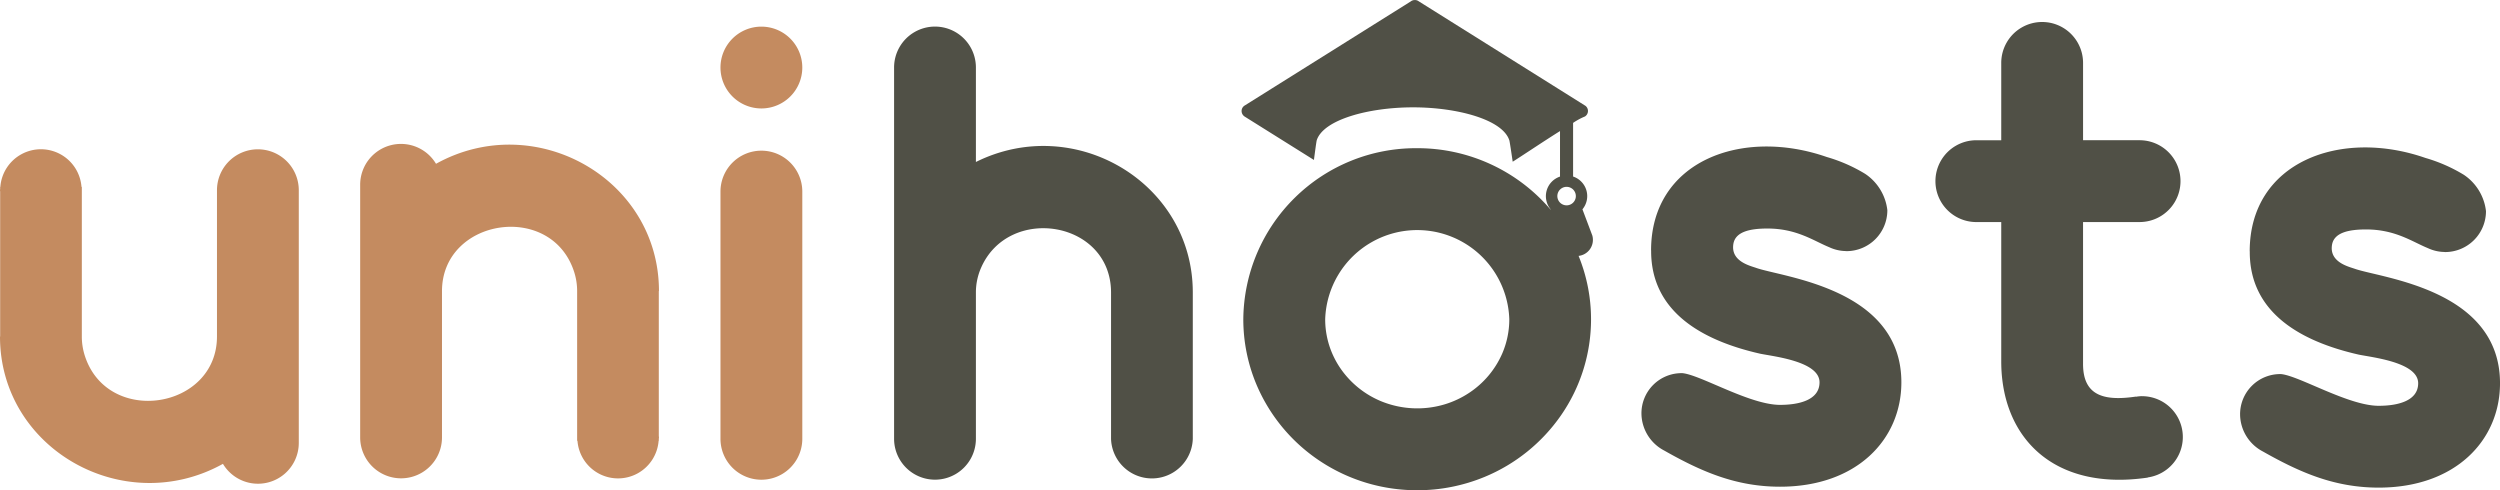 <svg xmlns="http://www.w3.org/2000/svg" width="204.91" height="40.18" viewBox="0 0 204.91 40.18">
  <g id="Group_4995" data-name="Group 4995" transform="translate(-192 -399.41)">
    <g id="Group_4992" data-name="Group 4992" transform="translate(192 401.592)">
      <g id="Group_4991" data-name="Group 4991" transform="translate(0 0)">
        <path id="Path_556" data-name="Path 556" d="M213.137,430.227a3.354,3.354,0,0,0-3.353,3.354s0,.007,0,.01,0,.007,0,.01v11.972h0c-.005,5.979-8.987,7.376-10.838,1.554a5.125,5.125,0,0,1-.239-1.554h0V433.306h-.028a3.335,3.335,0,0,0-6.651,0h-.015v.147c0,.043-.013.083-.013.127s.011.084.013.127v11.867H192c0,9.24,10.162,14.925,18.262,10.44l.011-.007a3.345,3.345,0,0,0,6.217-1.721V433.6s0-.007,0-.01,0-.007,0-.01A3.354,3.354,0,0,0,213.137,430.227Z" transform="translate(-192 -420.171)" fill="#c48b60"/>
        <path id="Path_557" data-name="Path 557" d="M344.06,411.612a3.353,3.353,0,1,0-3.353-3.353A3.354,3.354,0,0,0,344.06,411.612Z" transform="translate(-281.654 -404.905)" fill="#c48b60"/>
        <path id="Path_558" data-name="Path 558" d="M344.06,430.51a3.353,3.353,0,0,0-3.353,3.353v20.263a3.353,3.353,0,0,0,6.707,0V433.863A3.353,3.353,0,0,0,344.06,430.51Z" transform="translate(-281.654 -420.342)" fill="#c48b60"/>
        <path id="Path_559" data-name="Path 559" d="M290.83,441.175c0-9.24-10.162-14.925-18.263-10.44l-.01.007a3.345,3.345,0,0,0-6.217,1.721v20.685s0,.007,0,.01,0,.007,0,.01a3.353,3.353,0,1,0,6.706,0s0-.007,0-.01,0-.007,0-.01V441.176h0c.006-5.979,8.987-7.376,10.838-1.554a5.1,5.1,0,0,1,.239,1.554h0v12.268h.028a3.335,3.335,0,0,0,6.651,0h.015V453.3c0-.043.013-.083.013-.127s-.011-.084-.013-.127V441.175Z" transform="translate(-236.819 -419.498)" fill="#c48b60"/>
      </g>
    </g>
    <g id="Group_4994" data-name="Group 4994" transform="translate(265.283 399.41)">
      <g id="Group_4993" data-name="Group 4993" transform="translate(0)">
        <path id="Path_560" data-name="Path 560" d="M476.783,419.878a1.332,1.332,0,0,0,.227-1.161h0l-.811-2.151a1.69,1.69,0,0,0-.766-2.686v-4.353c0-.016,0-.029,0-.045a5.359,5.359,0,0,1,.975-.527.539.539,0,0,0,.243-.417.53.53,0,0,0-.192-.443.267.267,0,0,0-.029-.021l-13.656-8.561a.51.51,0,0,0-.315-.1.54.54,0,0,0-.334.115l-13.64,8.55a.115.115,0,0,0-.027.021.525.525,0,0,0-.195.443.549.549,0,0,0,.245.419l5.683,3.559s.187-1.452.225-1.581l0-.016,0,0c.529-1.708,4.267-2.715,7.9-2.715s7.365,1.007,7.893,2.715l.006,0,0,.022c.034.116.268,1.72.268,1.72.675-.424,2.506-1.652,3.878-2.512v3.731h0a1.69,1.69,0,0,0-.766,2.686l-.008.021a14.308,14.308,0,0,0-10.932-5.034h0a14.138,14.138,0,0,0-14.252,14.012v.005h0a13.789,13.789,0,0,0,1.132,5.482,14.11,14.11,0,0,0,5.177,6.159,14.3,14.3,0,0,0,3.726,1.753,14.471,14.471,0,0,0,4.215.625h0a14.426,14.426,0,0,0,5.524-1.093,14.239,14.239,0,0,0,6.272-5.057,13.809,13.809,0,0,0,2.455-7.868h0a3.339,3.339,0,0,0-.264-1.305,3.339,3.339,0,0,1,.264,1.305,13.739,13.739,0,0,0-1.021-5.191A1.324,1.324,0,0,0,476.783,419.878Zm-21.669,5.694a7.549,7.549,0,0,1,15.09,0v0a7.087,7.087,0,0,1-.581,2.819,7.4,7.4,0,0,1-2.72,3.225,7.6,7.6,0,0,1-1.98.931,7.814,7.814,0,0,1-5.224-.249,7.541,7.541,0,0,1-3.318-2.671,7.176,7.176,0,0,1-.935-1.9,7.093,7.093,0,0,1-.332-2.156h0m19.25-10.624a.758.758,0,1,1-.164.825A.758.758,0,0,1,474.363,414.947Z" transform="translate(-419.779 -399.41)" fill="#505046"/>
        <path id="Path_561" data-name="Path 561" d="M383.245,416v-7.745h0a3.353,3.353,0,1,0-6.706,0h0v30.41h0c0,.007,0,.014,0,.021a3.353,3.353,0,1,0,6.706,0c0-.007,0-.014,0-.021h0V426.7a5.028,5.028,0,0,1,.421-2.022c2.269-5.212,10.654-3.876,10.656,2.022v12h0a3.352,3.352,0,0,0,6.7,0h0v-12.04C401,417.689,391.347,411.971,383.245,416Z" transform="translate(-376.539 -402.723)" fill="#505046"/>
        <path id="Path_562" data-name="Path 562" d="M552.1,448.979c0-7.707-9.7-8.6-11.907-9.382-.5-.176-2.1-.539-1.862-1.967.169-1.014,1.4-1.258,2.789-1.258,2.4,0,3.77,1,5.064,1.53a3.329,3.329,0,0,0,1.356.317c.019,0,.037.007.057.007h0a3.354,3.354,0,0,0,3.354-3.353,4.143,4.143,0,0,0-1.813-2.979,12.933,12.933,0,0,0-3.153-1.384c-6.955-2.426-14.4.323-14.4,7.657h.005c0,.017,0,.032,0,.049v.028h0c.013,4.916,4.108,7.291,8.922,8.385,1.071.226,4.88.615,4.88,2.35,0,1.484-1.751,1.848-3.236,1.847-2.487,0-6.526-2.464-8.007-2.6a3.291,3.291,0,0,0-3.353,3.353,3.461,3.461,0,0,0,1.861,2.988c3.034,1.718,5.869,2.966,9.5,2.966,6.273,0,9.943-3.858,9.943-8.554Z" transform="translate(-469.539 -417.641)" fill="#505046"/>
        <path id="Path_563" data-name="Path 563" d="M608.393,434.614a3.314,3.314,0,0,0-.486.049l0-.013c-2.625.387-4.338-.071-4.334-2.683l0-11.623h4.635a3.353,3.353,0,1,0,0-6.706h-4.634V407.3a3.353,3.353,0,1,0-6.706,0h0v6.339h-2.041a3.353,3.353,0,1,0,0,6.706h2.041v11.444c.012,6.231,4.3,10.633,12.013,9.5l0-.014a3.346,3.346,0,0,0-.486-6.658Z" transform="translate(-506.121 -402.144)" fill="#505046"/>
      </g>
      <path id="Path_564" data-name="Path 564" d="M675.659,449.163c0-7.707-9.7-8.605-11.907-9.382-.5-.176-2.1-.539-1.862-1.966.169-1.014,1.4-1.258,2.788-1.258,2.4,0,3.77,1,5.064,1.53a3.316,3.316,0,0,0,1.356.317c.019,0,.037.007.057.007h0a3.353,3.353,0,0,0,3.354-3.353,4.142,4.142,0,0,0-1.813-2.978,12.922,12.922,0,0,0-3.153-1.384c-6.955-2.427-14.4.323-14.4,7.657h.005c0,.016,0,.032,0,.048v.029h0c.014,4.916,4.108,7.291,8.922,8.385,1.071.226,4.881.615,4.881,2.35,0,1.484-1.751,1.847-3.236,1.847-2.488,0-6.526-2.464-8.007-2.6a3.29,3.29,0,0,0-3.353,3.353,3.462,3.462,0,0,0,1.861,2.988c3.034,1.717,5.869,2.965,9.5,2.965,6.272,0,9.942-3.858,9.943-8.554Z" transform="translate(-544.031 -417.751)" fill="#505046"/>
    </g>
  </g>
</svg>
